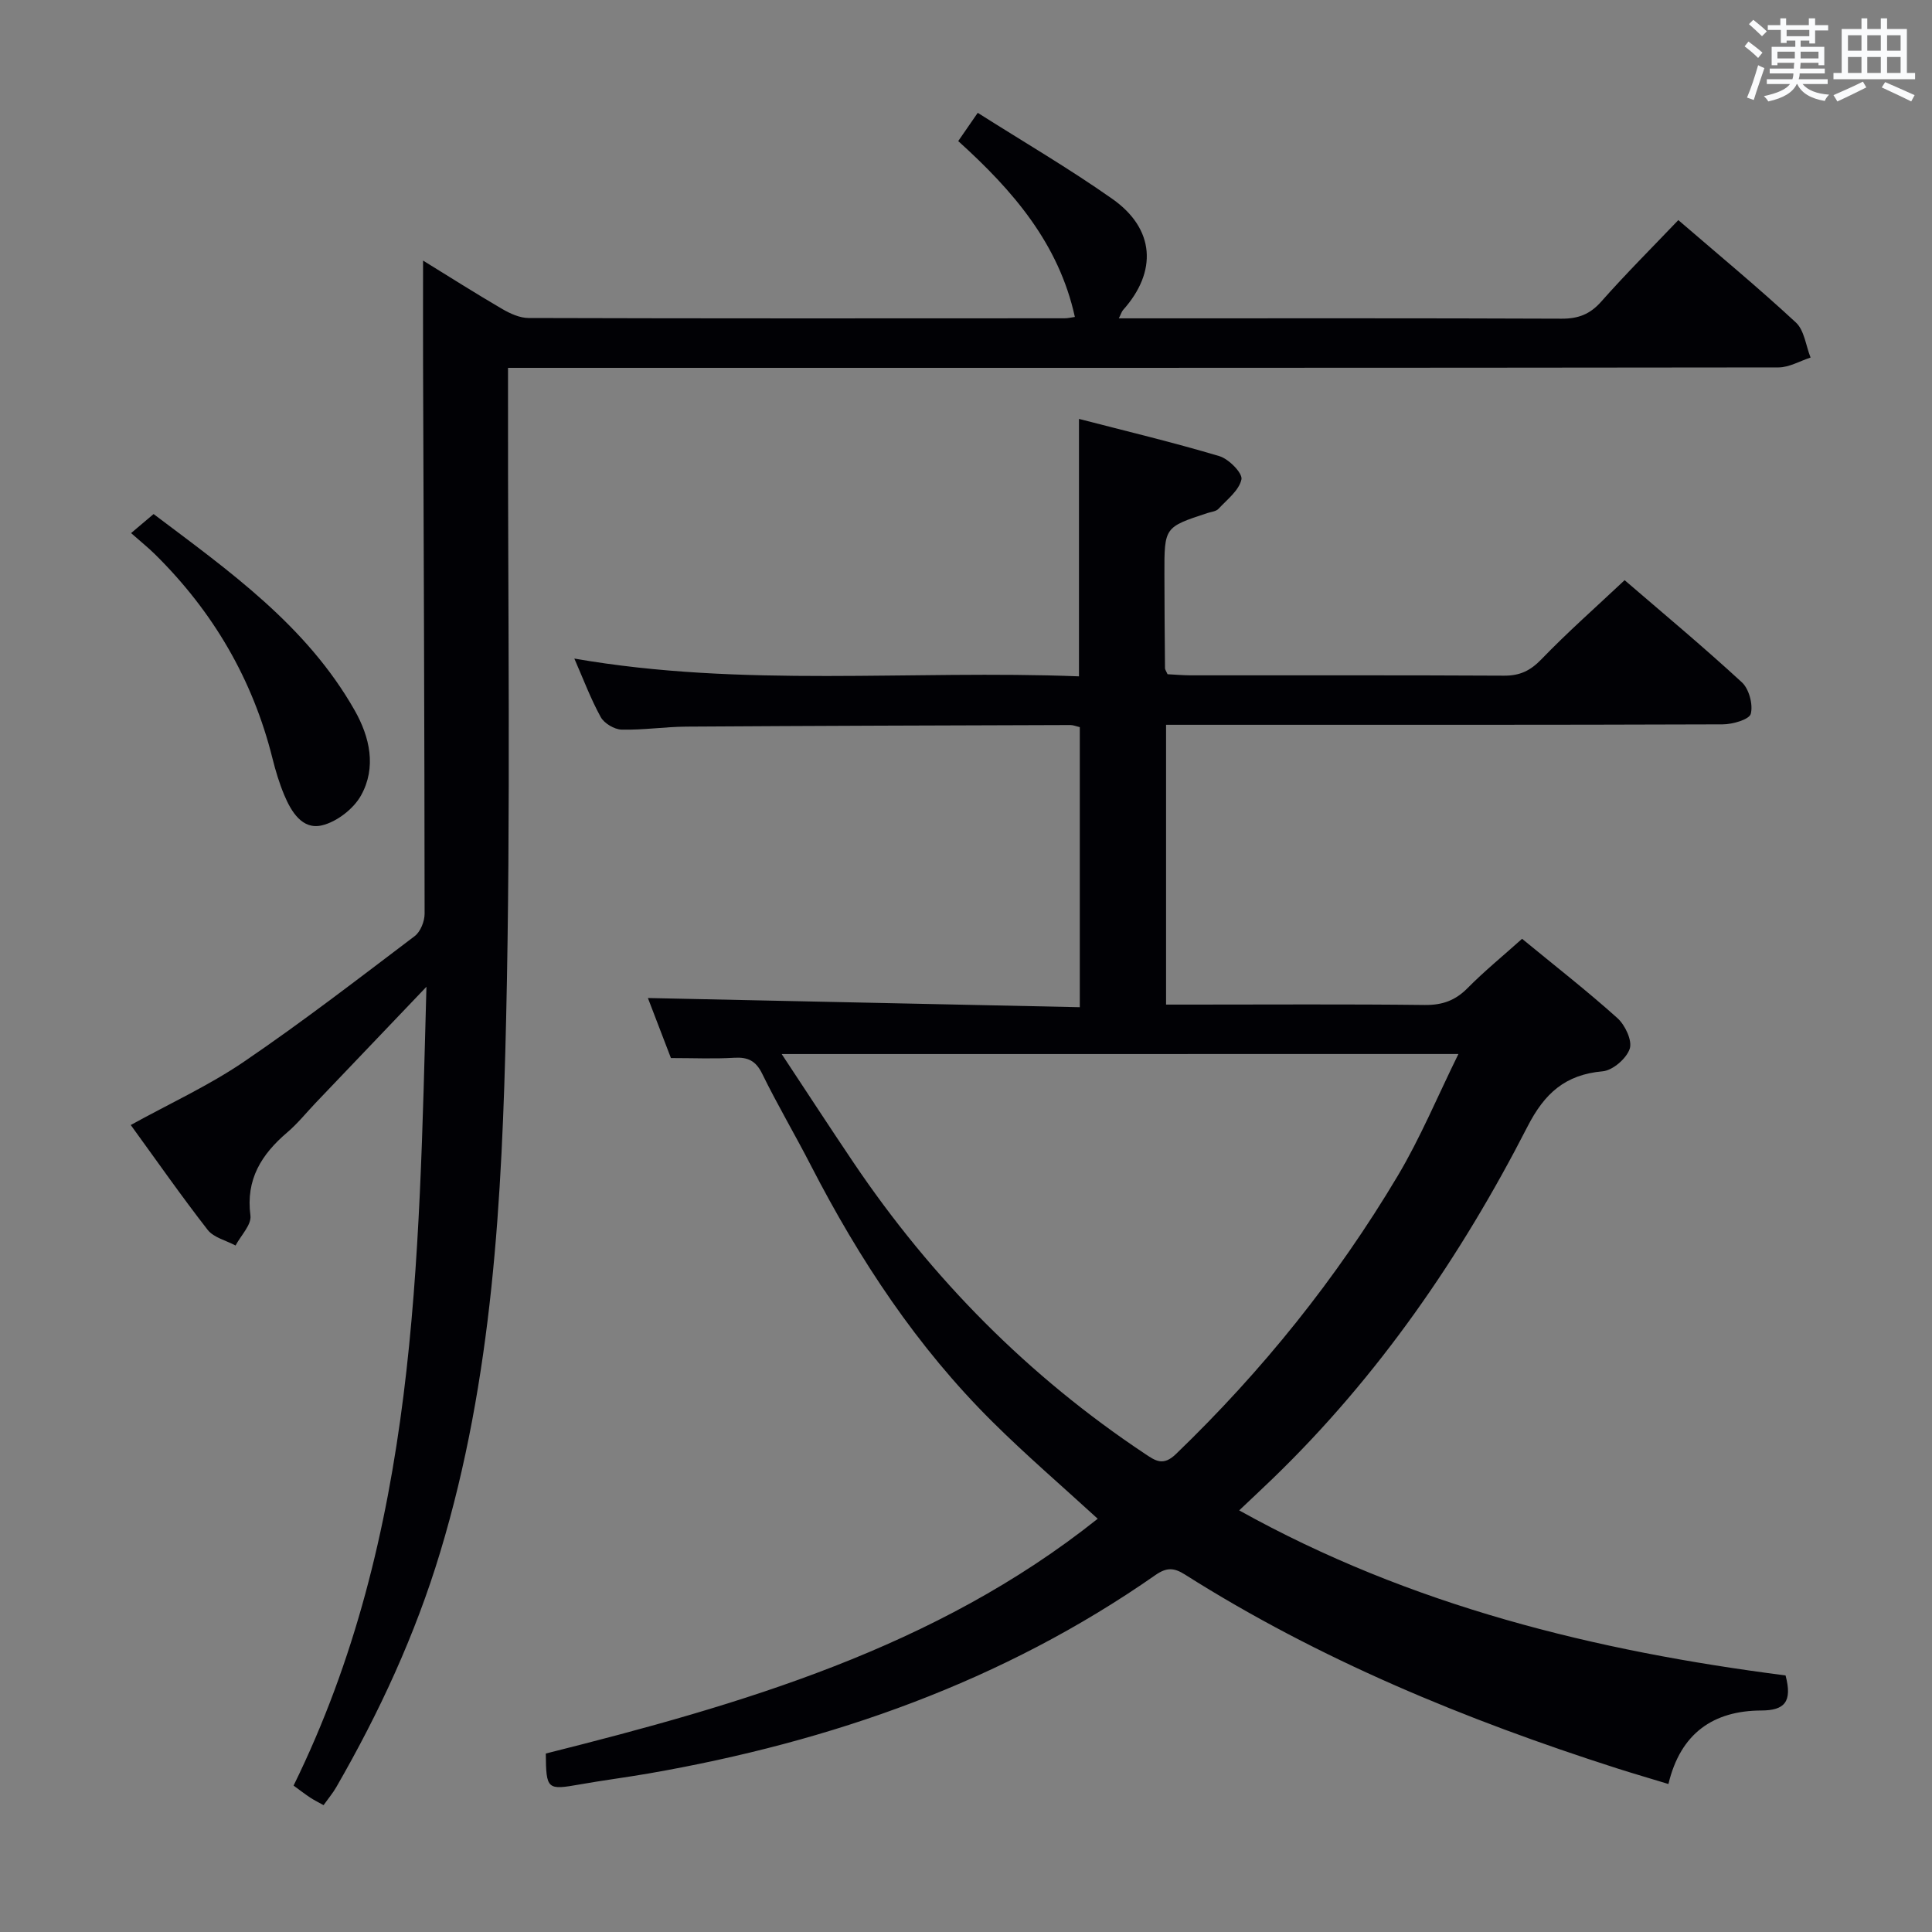 <svg enable-background="new 0 0 400 400" viewBox="0 0 400 400" xmlns="http://www.w3.org/2000/svg"><rect x="0" y="0" width="400" height="400" fill="#808080" stroke="none"/><g fill="#010105"><path d="m369.68 346.88c1.46 5.5-.24 7.24-4.99 7.26-9.94.03-16.76 4.69-19.26 15.22-3.87-1.18-7.32-2.18-10.73-3.27-31.29-10.04-61.52-22.46-89.39-40.11-2.22-1.4-3.74-1.52-6.08.11-31.65 22.1-67.13 34.51-104.88 41.08-4.74.82-9.52 1.43-14.26 2.27-6.82 1.2-7.01 1.09-7.09-6.39 40.52-10.17 80.64-21.8 114.27-48.61-7.41-6.79-14.83-13.16-21.76-20.04-15.63-15.49-27.6-33.63-37.64-53.13-3.27-6.36-6.92-12.53-10.06-18.95-1.32-2.7-2.96-3.49-5.81-3.32-4.13.25-8.28.06-13.09.06-1.53-3.98-3.33-8.67-4.77-12.43 29.76.63 59.44 1.26 89.42 1.9 0-19.96 0-38.87 0-57.98-.73-.17-1.35-.44-1.96-.44-26.49.08-52.98.16-79.47.33-4.48.03-8.96.73-13.43.62-1.5-.04-3.6-1.29-4.32-2.59-2.07-3.75-3.58-7.81-5.47-12.12 34.88 6.07 69.64 2.32 104.48 3.68 0-17.99 0-35.22 0-53.3 9.73 2.52 19.48 4.85 29.07 7.71 1.95.58 4.83 3.52 4.57 4.8-.48 2.28-2.97 4.19-4.76 6.11-.5.54-1.52.62-2.31.88-8.88 2.92-8.9 2.92-8.88 12.62.01 6.5.06 12.99.12 19.49 0 .29.24.59.53 1.25 1.44.07 3.06.22 4.68.23 21.66.02 43.32-.05 64.98.07 3.27.02 5.44-1.01 7.74-3.39 5.41-5.61 11.28-10.78 17.23-16.38 7.77 6.69 16.2 13.71 24.27 21.14 1.49 1.37 2.35 4.59 1.85 6.53-.31 1.18-3.77 2.18-5.82 2.18-36.32.13-72.65.09-108.97.09-1.98 0-3.95 0-6.27 0v57.93h5.07c16.16 0 32.33-.11 48.49.08 3.62.04 6.3-.91 8.84-3.47 3.48-3.52 7.34-6.67 11.31-10.23 6.77 5.57 13.45 10.77 19.74 16.42 1.59 1.43 3.11 4.65 2.55 6.34-.67 2.02-3.51 4.48-5.59 4.67-7.76.69-12.04 4.53-15.59 11.47-13.81 26.94-30.84 51.7-52.73 72.85-2.15 2.07-4.33 4.11-6.95 6.59 35.54 19.79 73.79 29.13 113.12 34.17zm-207.84-128.65c5.34 8.08 10.05 15.32 14.88 22.48 16.2 24.02 36.21 44.24 60.37 60.31 2.16 1.44 3.74 2.56 6.36.04 17.85-17.19 33.26-36.33 45.92-57.59 4.7-7.88 8.24-16.44 12.58-25.25-47.24.01-93.15.01-140.11.01z"/><path d="m88.29 204.3c-8.36 8.76-15.65 16.4-22.94 24.04-1.95 2.05-3.74 4.29-5.89 6.12-5.33 4.55-8.6 9.72-7.61 17.21.25 1.9-1.99 4.13-3.08 6.2-1.95-1.05-4.51-1.63-5.76-3.22-5.51-7.08-10.65-14.45-15.94-21.73 7.97-4.4 16.12-8.13 23.43-13.1 12.09-8.22 23.69-17.18 35.36-26.01 1.19-.9 2.05-3.05 2.05-4.62-.02-37.99-.19-75.98-.32-113.97-.02-6.92 0-13.85 0-21.27 5.44 3.35 10.85 6.79 16.39 10.02 1.65.96 3.64 1.87 5.47 1.87 36.99.11 73.99.08 110.98.06.64 0 1.28-.16 2.11-.28-3.33-15.17-12.78-26.14-24.15-36.41 1.27-1.83 2.44-3.54 4.04-5.85 9.49 6.02 18.95 11.54 27.87 17.82 8.81 6.2 9.35 15.03 2.23 22.99-.29.32-.41.79-.89 1.74h4.71c28.99 0 57.99-.05 86.98.07 3.45.01 5.88-.92 8.2-3.55 5.06-5.72 10.48-11.13 15.95-16.86 8.33 7.18 16.54 13.97 24.34 21.2 1.75 1.62 2.06 4.8 3.04 7.26-2.22.71-4.43 2.04-6.65 2.04-85.32.11-170.63.09-255.95.09-2.13 0-4.27 0-7.08 0v6.28c-.06 42.82.59 85.66-.39 128.47-.85 37.19-2.76 74.43-13.65 110.45-5.16 17.09-12.6 33.18-21.5 48.62-.72 1.26-1.67 2.38-2.65 3.76-1.06-.59-1.93-1.02-2.74-1.55-1.09-.72-2.12-1.52-3.47-2.5 25.56-52.04 25.94-108.07 27.51-165.39z"/><path d="m27.14 110.37c1.69-1.43 2.93-2.48 4.66-3.94 15.62 11.78 31.66 23.07 41.63 40.64 3.15 5.56 4.54 11.82 1.32 17.61-1.55 2.79-5.02 5.47-8.09 6.2-4.06.97-6.36-2.81-7.82-6.3-1.02-2.44-1.79-5-2.43-7.57-4.09-16.38-12.3-30.38-24.28-42.21-1.41-1.4-2.97-2.64-4.99-4.43z"/></g><path d="m361.2 9.6.8-1c.9.7 1.9 1.4 2.9 2.3l-.9 1.1c-1-1-2-1.8-2.8-2.4zm.5 10.6c.9-2.1 1.6-4.3 2.3-6.7.4.2.8.4 1.3.6-.7 2.1-1.5 4.3-2.2 6.6zm.4-15.2.9-.9c1 .8 2 1.6 2.8 2.4l-1 1c-.9-.9-1.8-1.7-2.7-2.5zm12.5-1.2h1.2v1.4h2.7v1.1h-2.7v2.7h-1.2v-.6h-1.8v1.3h4.9v3.8h-1.2v-.5h-3.7c0 .4-.1.9-.1 1.2h5.1v1h-5.2c0 .5-.1.9-.2 1.2h6v1h-5.2c1.1 1.3 2.9 2 5.5 2.2-.4.4-.7.8-.9 1.3-2.9-.5-4.8-1.6-5.7-3.5h-.1c-.8 1.7-2.7 2.9-5.9 3.6-.2-.4-.6-.8-.9-1.1 2.8-.6 4.6-1.4 5.4-2.5h-4.8v-1h5.3c.1-.3.2-.7.2-1.2h-4.9v-1h5c0-.4 0-.8.1-1.2h-3.5v.5h-1.2v-3.8h4.9v-1.3h-1.8v.5h-1.2v-2.7h-2.7v-1h2.6v-1.4h1.2v1.4h4.7v-1.4zm-6.6 8.3h3.6c0-.4 0-.9 0-1.4h-3.6zm1.9-4.6h4.7v-1.3h-4.7zm6.6 3.2h-3.7v1.4h3.7z" fill="#fafbfc"/><path d="m385.3 3.8h1.3v2.2h2.8v-2.2h1.3v2.2h4.1v9.1h1.7v1.3h-16.9v-1.3h1.7v-9.1h4.1v-2.2zm.4 13.1.7 1.2c-1.8.9-3.8 1.9-6 2.9-.2-.4-.5-.8-.8-1.3 2.3-1 4.3-1.9 6.1-2.8zm-3.1-6.4h2.8v-3.2h-2.8zm0 4.6h2.8v-3.3h-2.8zm4-4.6h2.8v-3.2h-2.8zm0 4.6h2.8v-3.3h-2.8zm3.7 1.9c2.1.9 4.1 1.8 6.1 2.7l-.7 1.3c-2.2-1.1-4.2-2-6.1-2.9zm3.2-9.7h-2.8v3.2h2.8zm-2.8 7.8h2.8v-3.3h-2.8z" fill="#fafbfc"/></svg>
